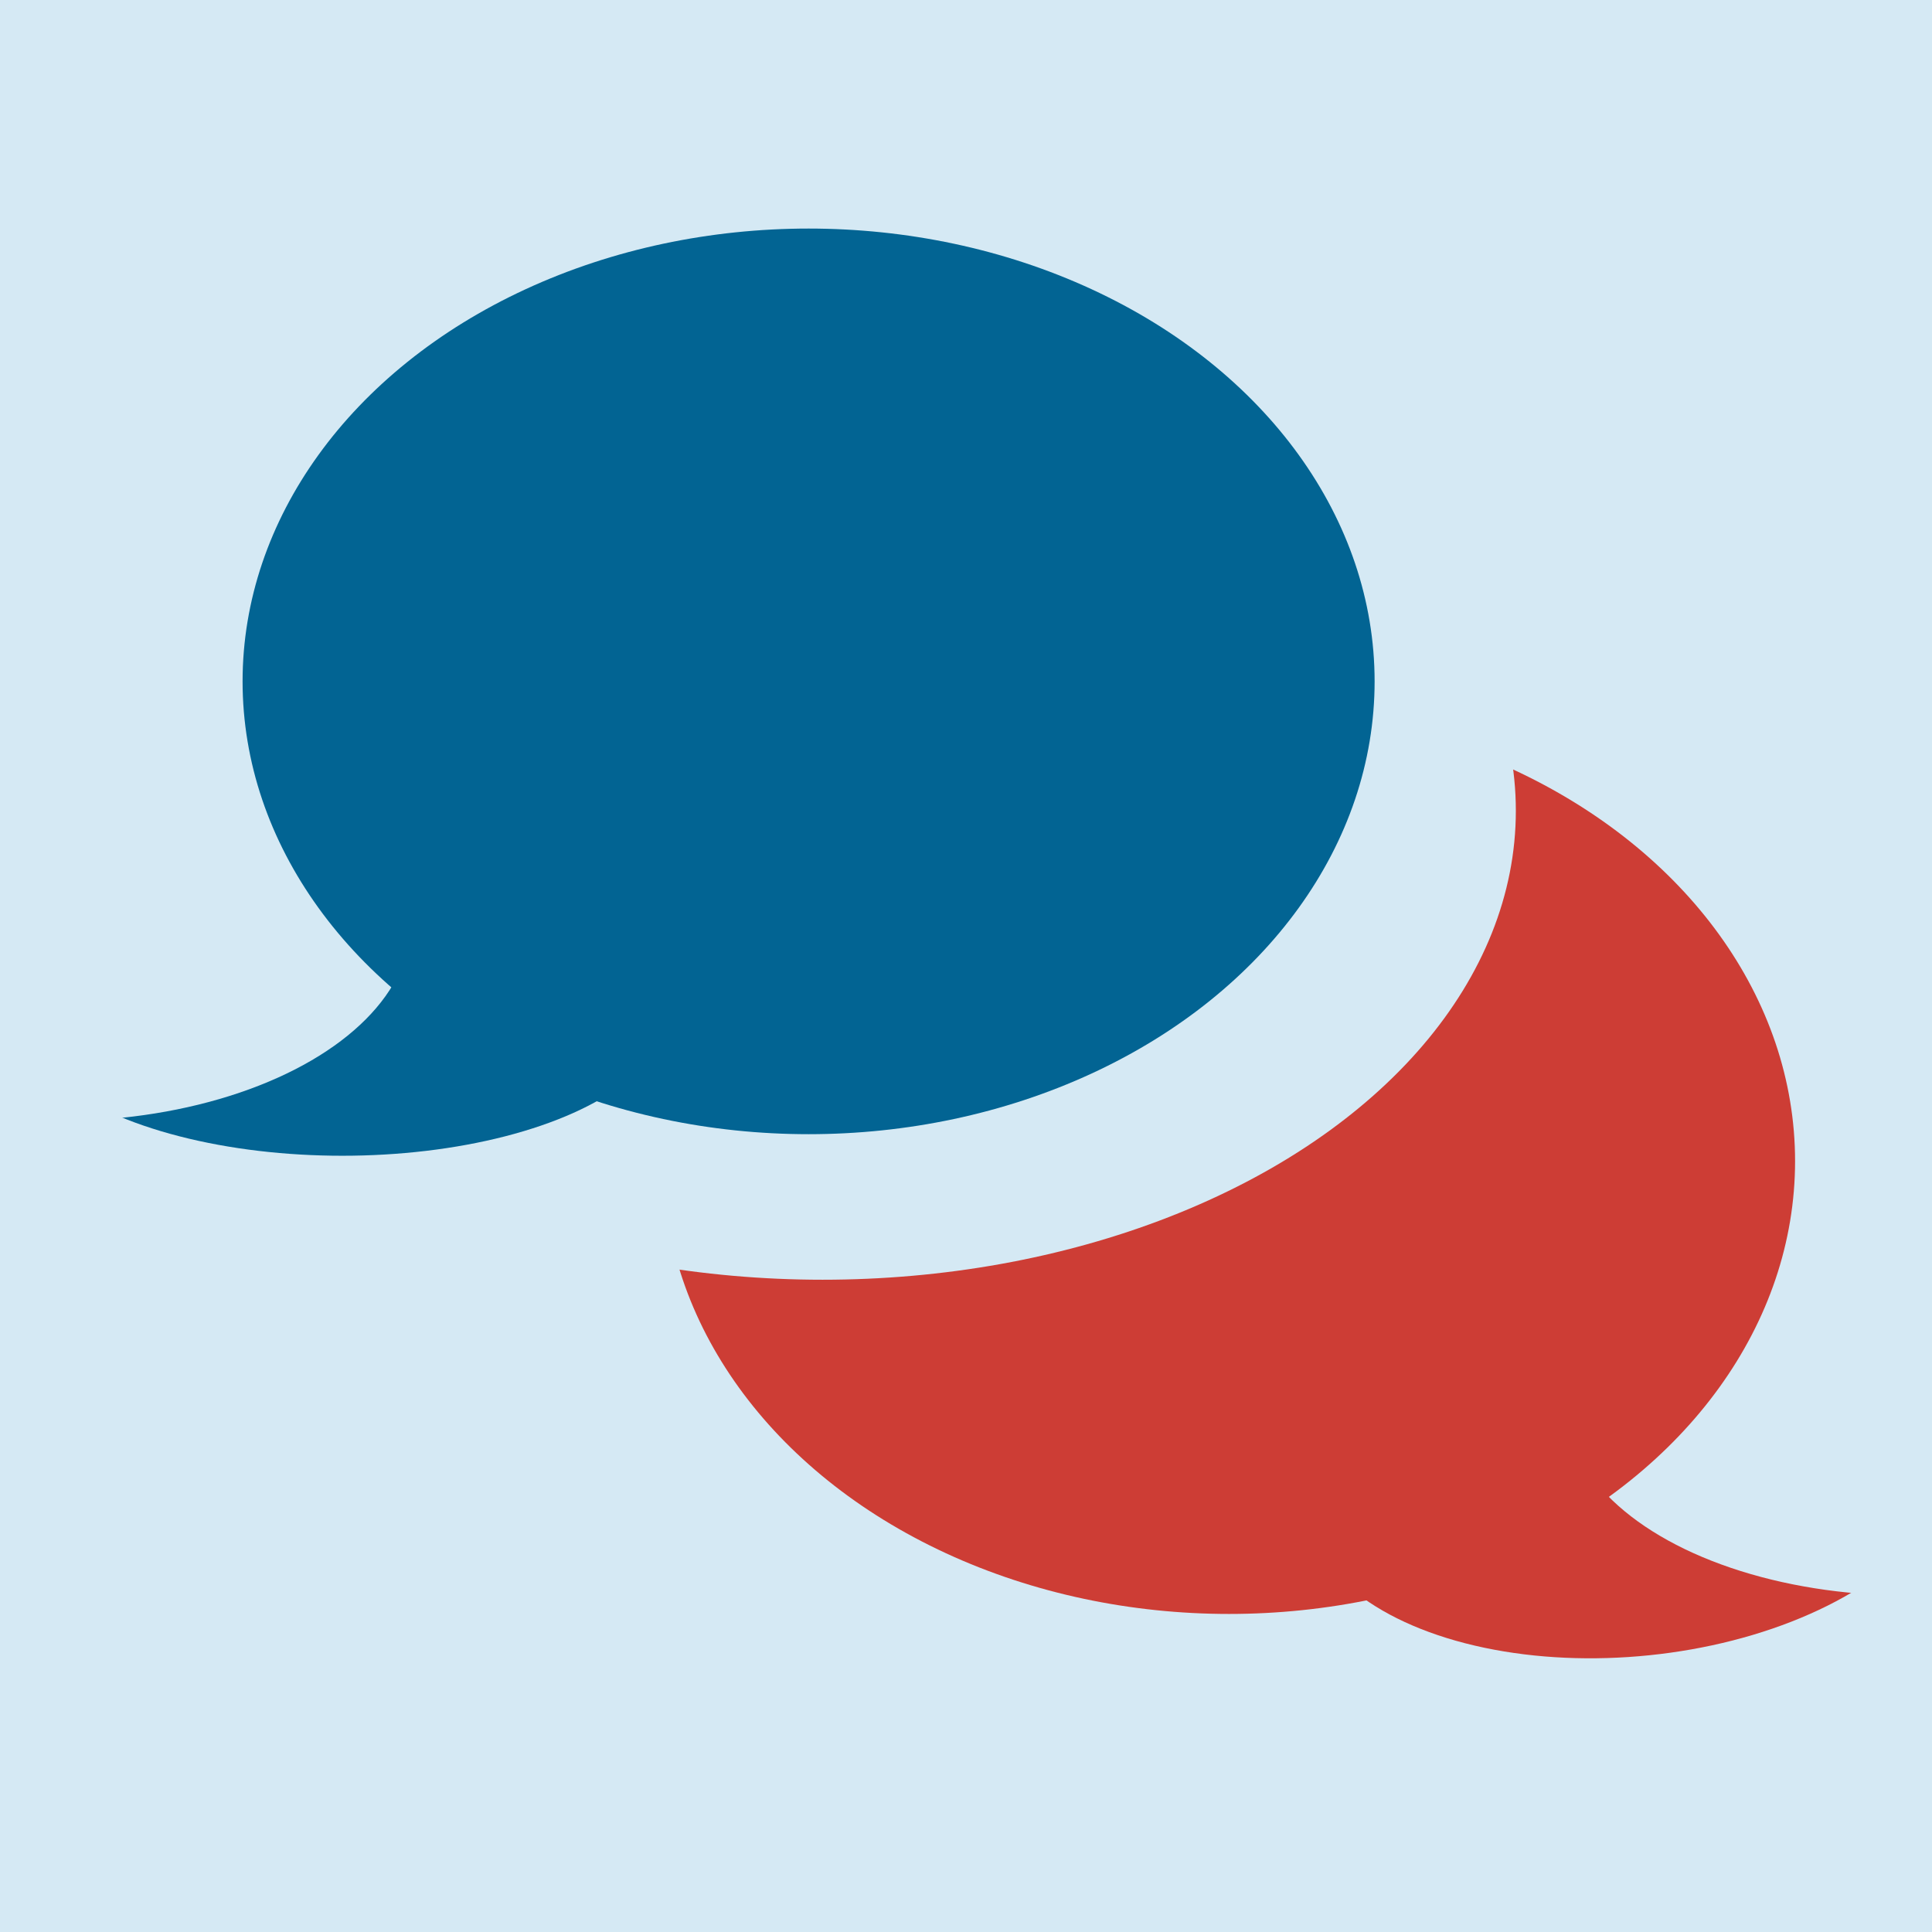 <?xml version="1.0" encoding="UTF-8" standalone="no"?>
<!-- Created with Inkscape (http://www.inkscape.org/) -->

<svg
   xmlns:dc="http://purl.org/dc/elements/1.1/"
   xmlns:cc="http://creativecommons.org/ns#"
   xmlns:rdf="http://www.w3.org/1999/02/22-rdf-syntax-ns#"
   xmlns:svg="http://www.w3.org/2000/svg"
   xmlns="http://www.w3.org/2000/svg"
   xmlns:sodipodi="http://sodipodi.sourceforge.net/DTD/sodipodi-0.dtd"
   xmlns:inkscape="http://www.inkscape.org/namespaces/inkscape"
   width="512"
   height="512"
   viewBox="0 0 512 512"
   id="svg2"
   version="1.1"
   inkscape:version="0.91 r13725"
   sodipodi:docname="logo2.svg">
  <defs
     id="defs4" />
  <sodipodi:namedview
     id="base"
     pagecolor="#ffffff"
     bordercolor="#666666"
     borderopacity="1.0"
     inkscape:pageopacity="0.0"
     inkscape:pageshadow="2"
     inkscape:zoom="0.7"
     inkscape:cx="234.99425"
     inkscape:cy="268.12987"
     inkscape:document-units="px"
     inkscape:current-layer="layer1"
     showgrid="false"
     inkscape:window-width="1280"
     inkscape:window-height="657"
     inkscape:window-x="-8"
     inkscape:window-y="-8"
     inkscape:window-maximized="1"
     units="px"
     showborder="true"
     showguides="false" />
  <g
     inkscape:groupmode="layer"
     id="layer2"
     inkscape:label="Hintergrund"
     style="display:inline">
    <rect
       style="fill:#d5e9f4;fill-opacity:1;stroke:none"
       id="rect5704"
       width="512"
       height="512"
       x="0"
       y="0" />
  </g>
  <g
     inkscape:label="Ebene 1"
     inkscape:groupmode="layer"
     id="layer1"
     transform="translate(0,-540.362)"
     style="display:inline">
    <ellipse
       style="fill:#cd3d35;fill-opacity:1;stroke:none"
       id="path5645-7"
       cx="432.37"
       cy="959.458"
       rx="86.617"
       ry="48.571"
       transform="matrix(0.998,-0.066,0,1,0,0)" />
    <ellipse
       style="fill:#d5e9f4;fill-opacity:1;stroke:none"
       id="path5645-0-6"
       cx="494.865"
       cy="916.483"
       rx="92.142"
       ry="52.144"
       transform="matrix(1,-0.011,0.013,1,0,0)" />
    <ellipse
       style="fill:#cd3d35;fill-opacity:1;stroke:none"
       id="path5605-1"
       cx="325.714"
       cy="848.076"
       rx="150"
       ry="120" />
    <ellipse
       style="fill:#d5e9f4;fill-opacity:1;stroke:none"
       id="path5605-8"
       cx="218"
       cy="755.219"
       rx="183.714"
       ry="124.286" />
    <ellipse
       style="fill:#026493;fill-opacity:1;stroke:none"
       id="path5645"
       cx="90.714"
       cy="808.077"
       rx="86.429"
       ry="38.571" />
    <ellipse
       style="fill:#d5e9f4;fill-opacity:1;stroke:none"
       id="path5645-0"
       cx="6.596"
       cy="785.363"
       rx="92.142"
       ry="52.144"
       transform="matrix(1,-0.011,0.013,1,0,0)" />
    <ellipse
       style="fill:#026493;fill-opacity:1;stroke:none"
       id="path5605"
       cx="214.286"
       cy="720.934"
       rx="150"
       ry="120" />
  </g>
</svg>
